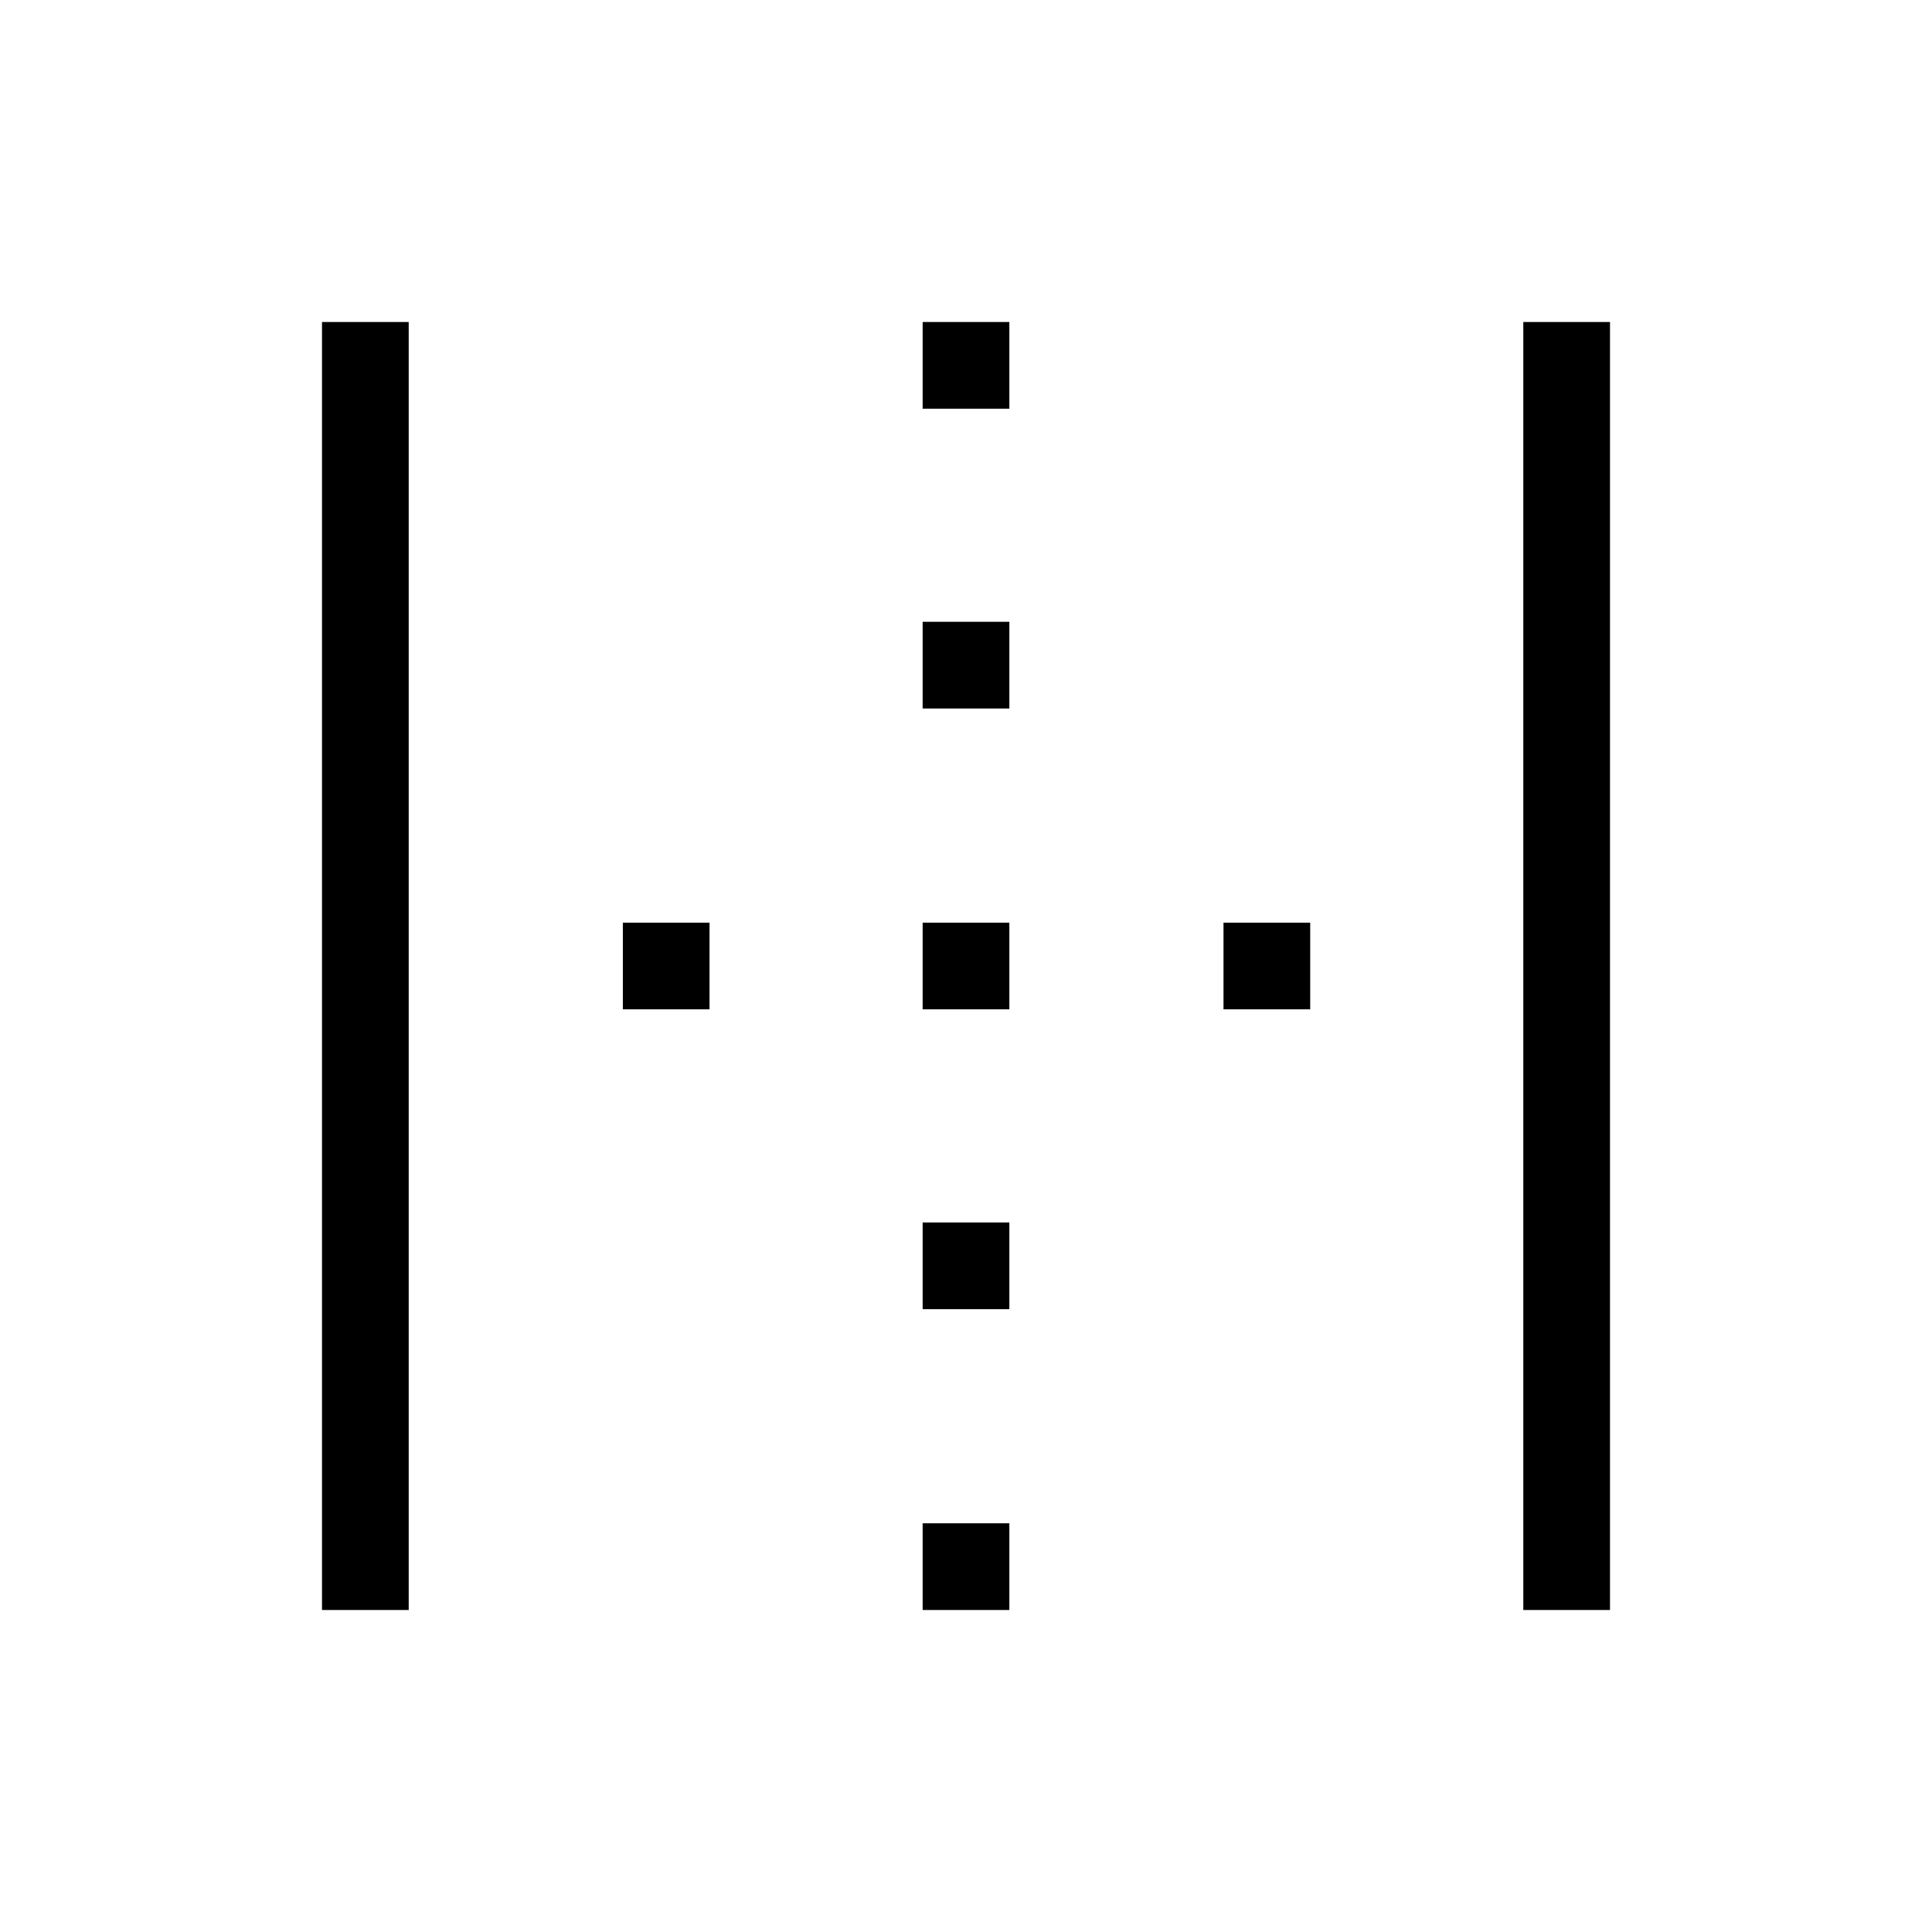 <svg xmlns="http://www.w3.org/2000/svg" height="40" viewBox="0 -960 960 960" width="40"><path d="M160-160v-640h43.08v640H160Zm596.92 0v-640H800v640h-43.08ZM309.49-458.46v-43.08h43.07v43.08h-43.07ZM458.46-160v-43.08h43.08V-160h-43.08Zm0-149.49v-43.07h43.08v43.07h-43.08Zm0-148.97v-43.08h43.08v43.08h-43.08Zm0-149.49v-43.08h43.08v43.08h-43.08Zm0-148.97V-800h43.08v43.08h-43.08Zm149.49 298.46v-43.08h43.08v43.08h-43.08Z"/></svg>